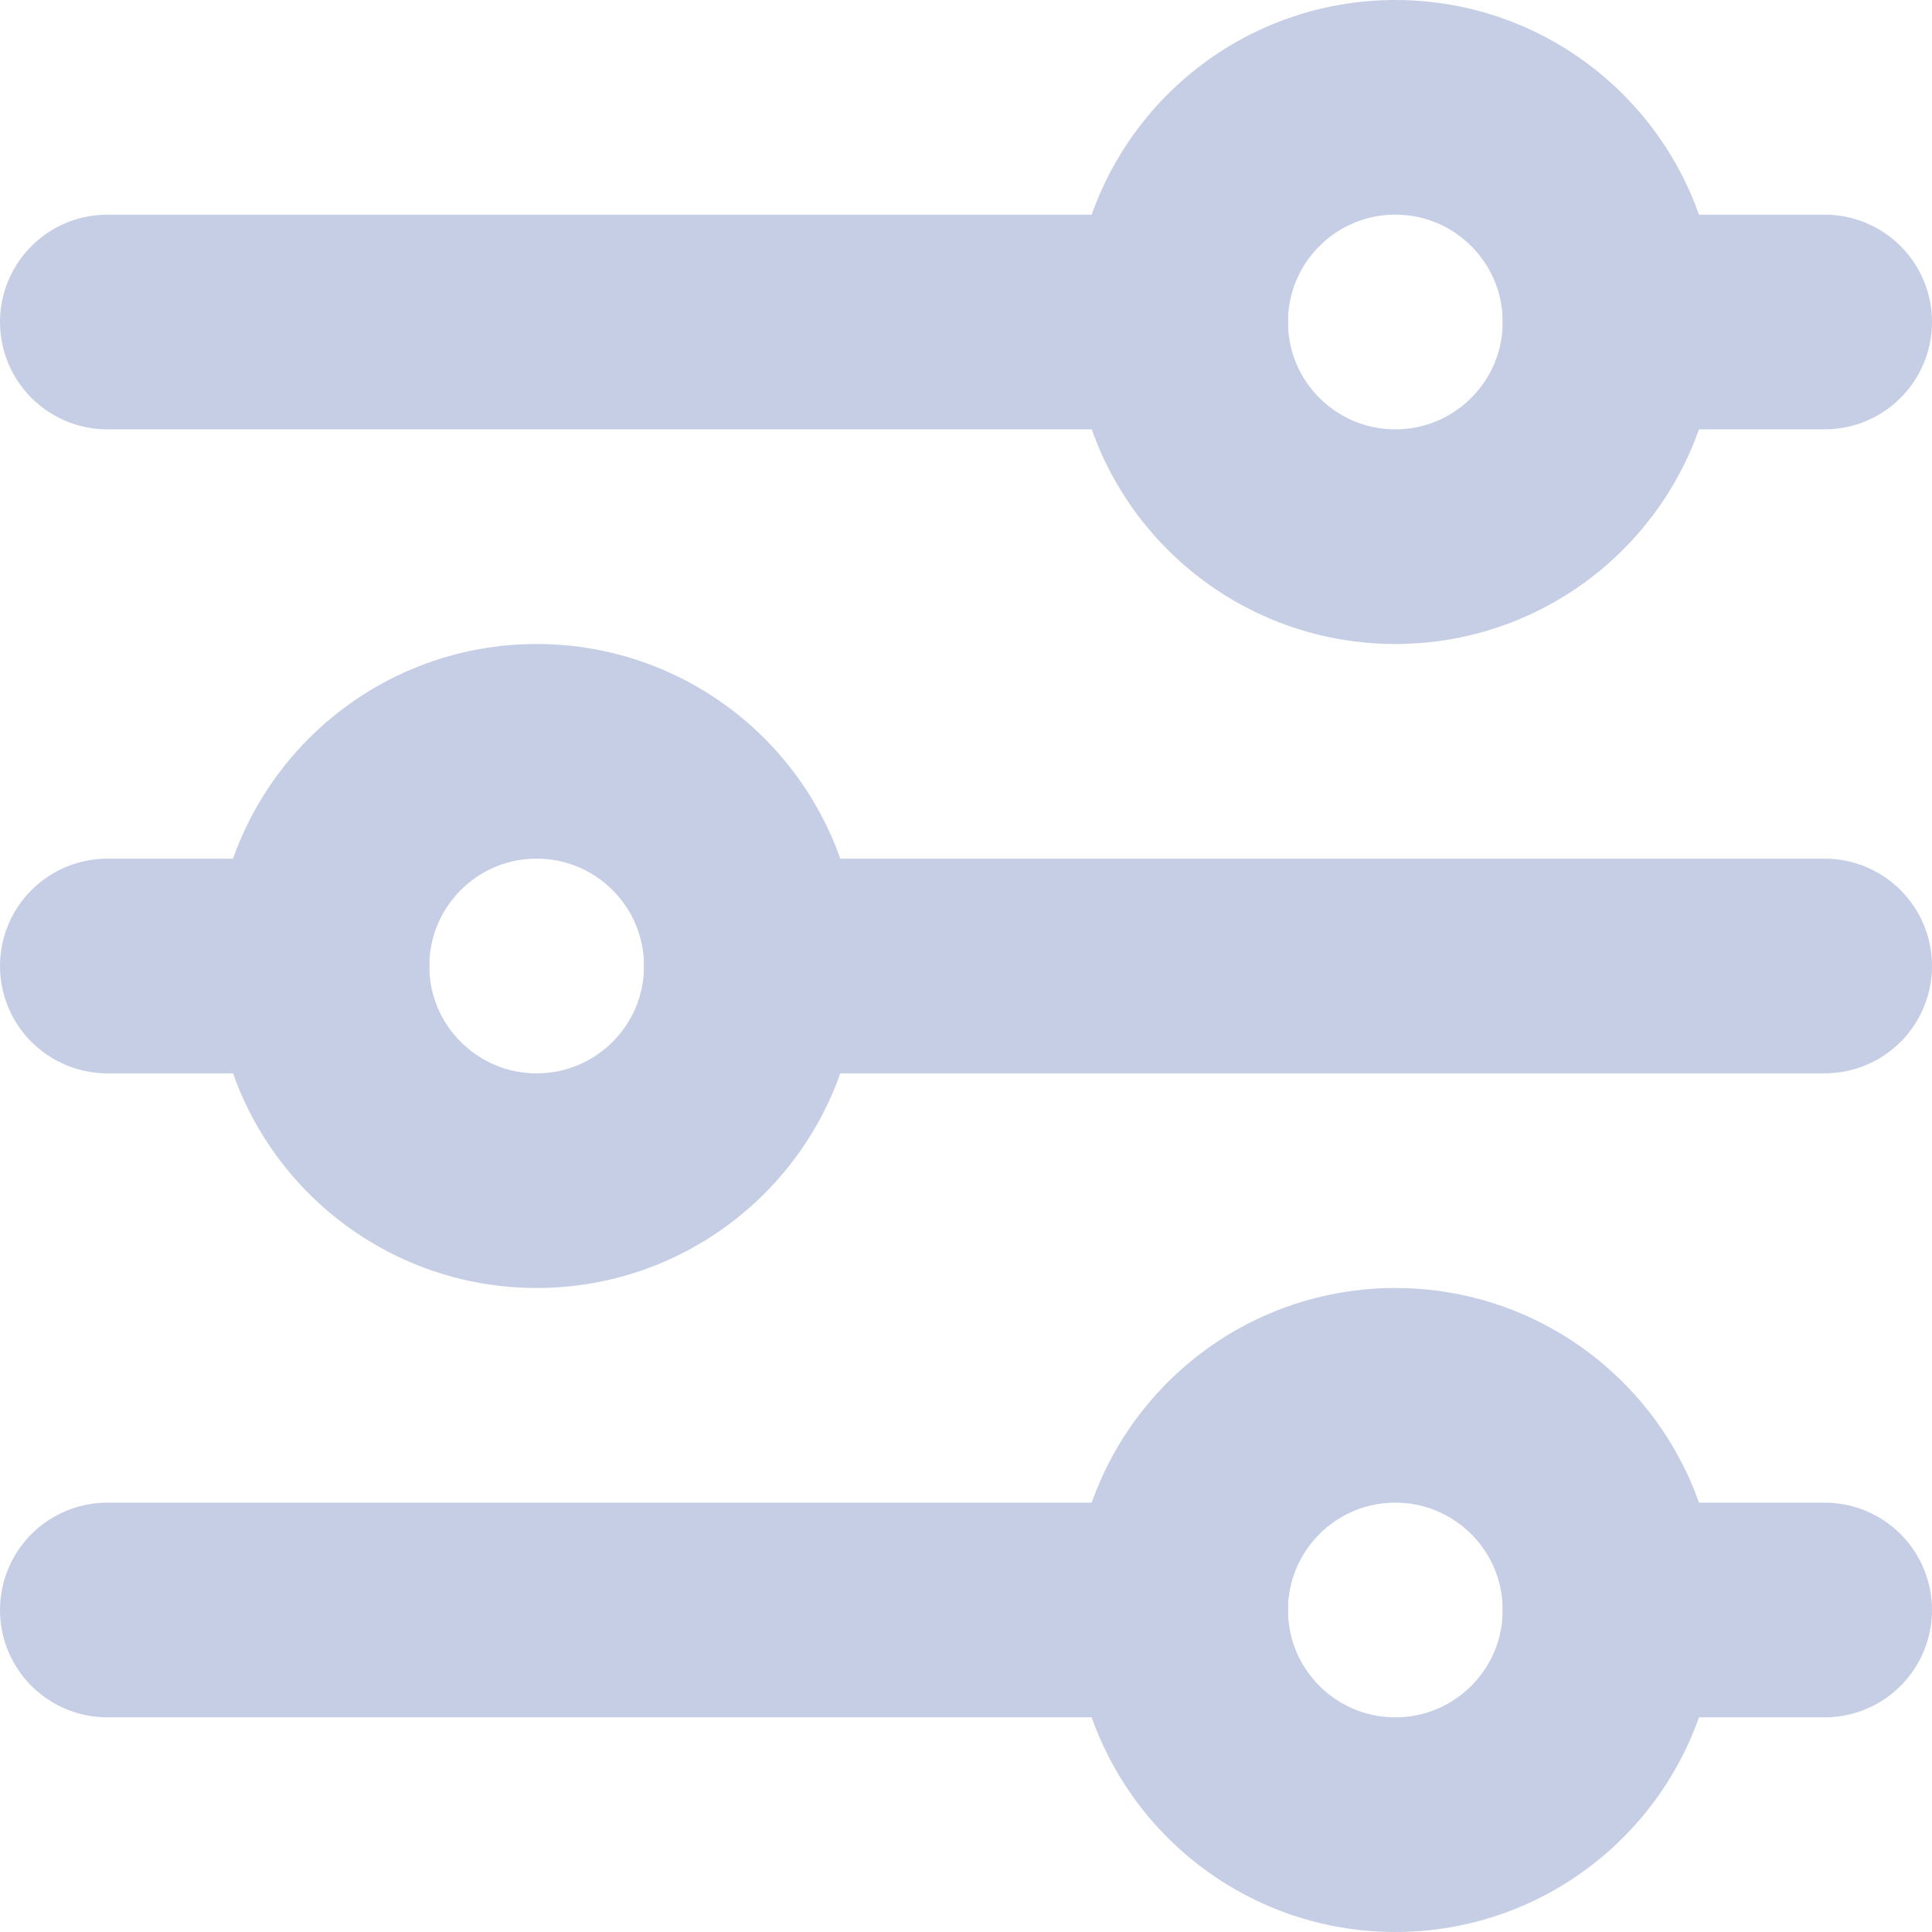 <svg width="18" height="18" viewBox="0 0 18 18" fill="none" xmlns="http://www.w3.org/2000/svg">
<path d="M1 3H11M15 3H17" stroke="#C5CEE4" stroke-width="2" stroke-linecap="round"/>
<path d="M1 9H3M7 9H17" stroke="#C5CEE4" stroke-width="2" stroke-linecap="round"/>
<path d="M1 15H11M15 15H17" stroke="#C5CEE4" stroke-width="2" stroke-linecap="round"/>
<circle cx="13" cy="3" r="2" stroke="#C5CEE4" stroke-width="2"/>
<circle cx="5" cy="9" r="2" stroke="#C5CEE4" stroke-width="2"/>
<circle cx="13" cy="15" r="2" stroke="#C5CEE4" stroke-width="2"/>
</svg>
